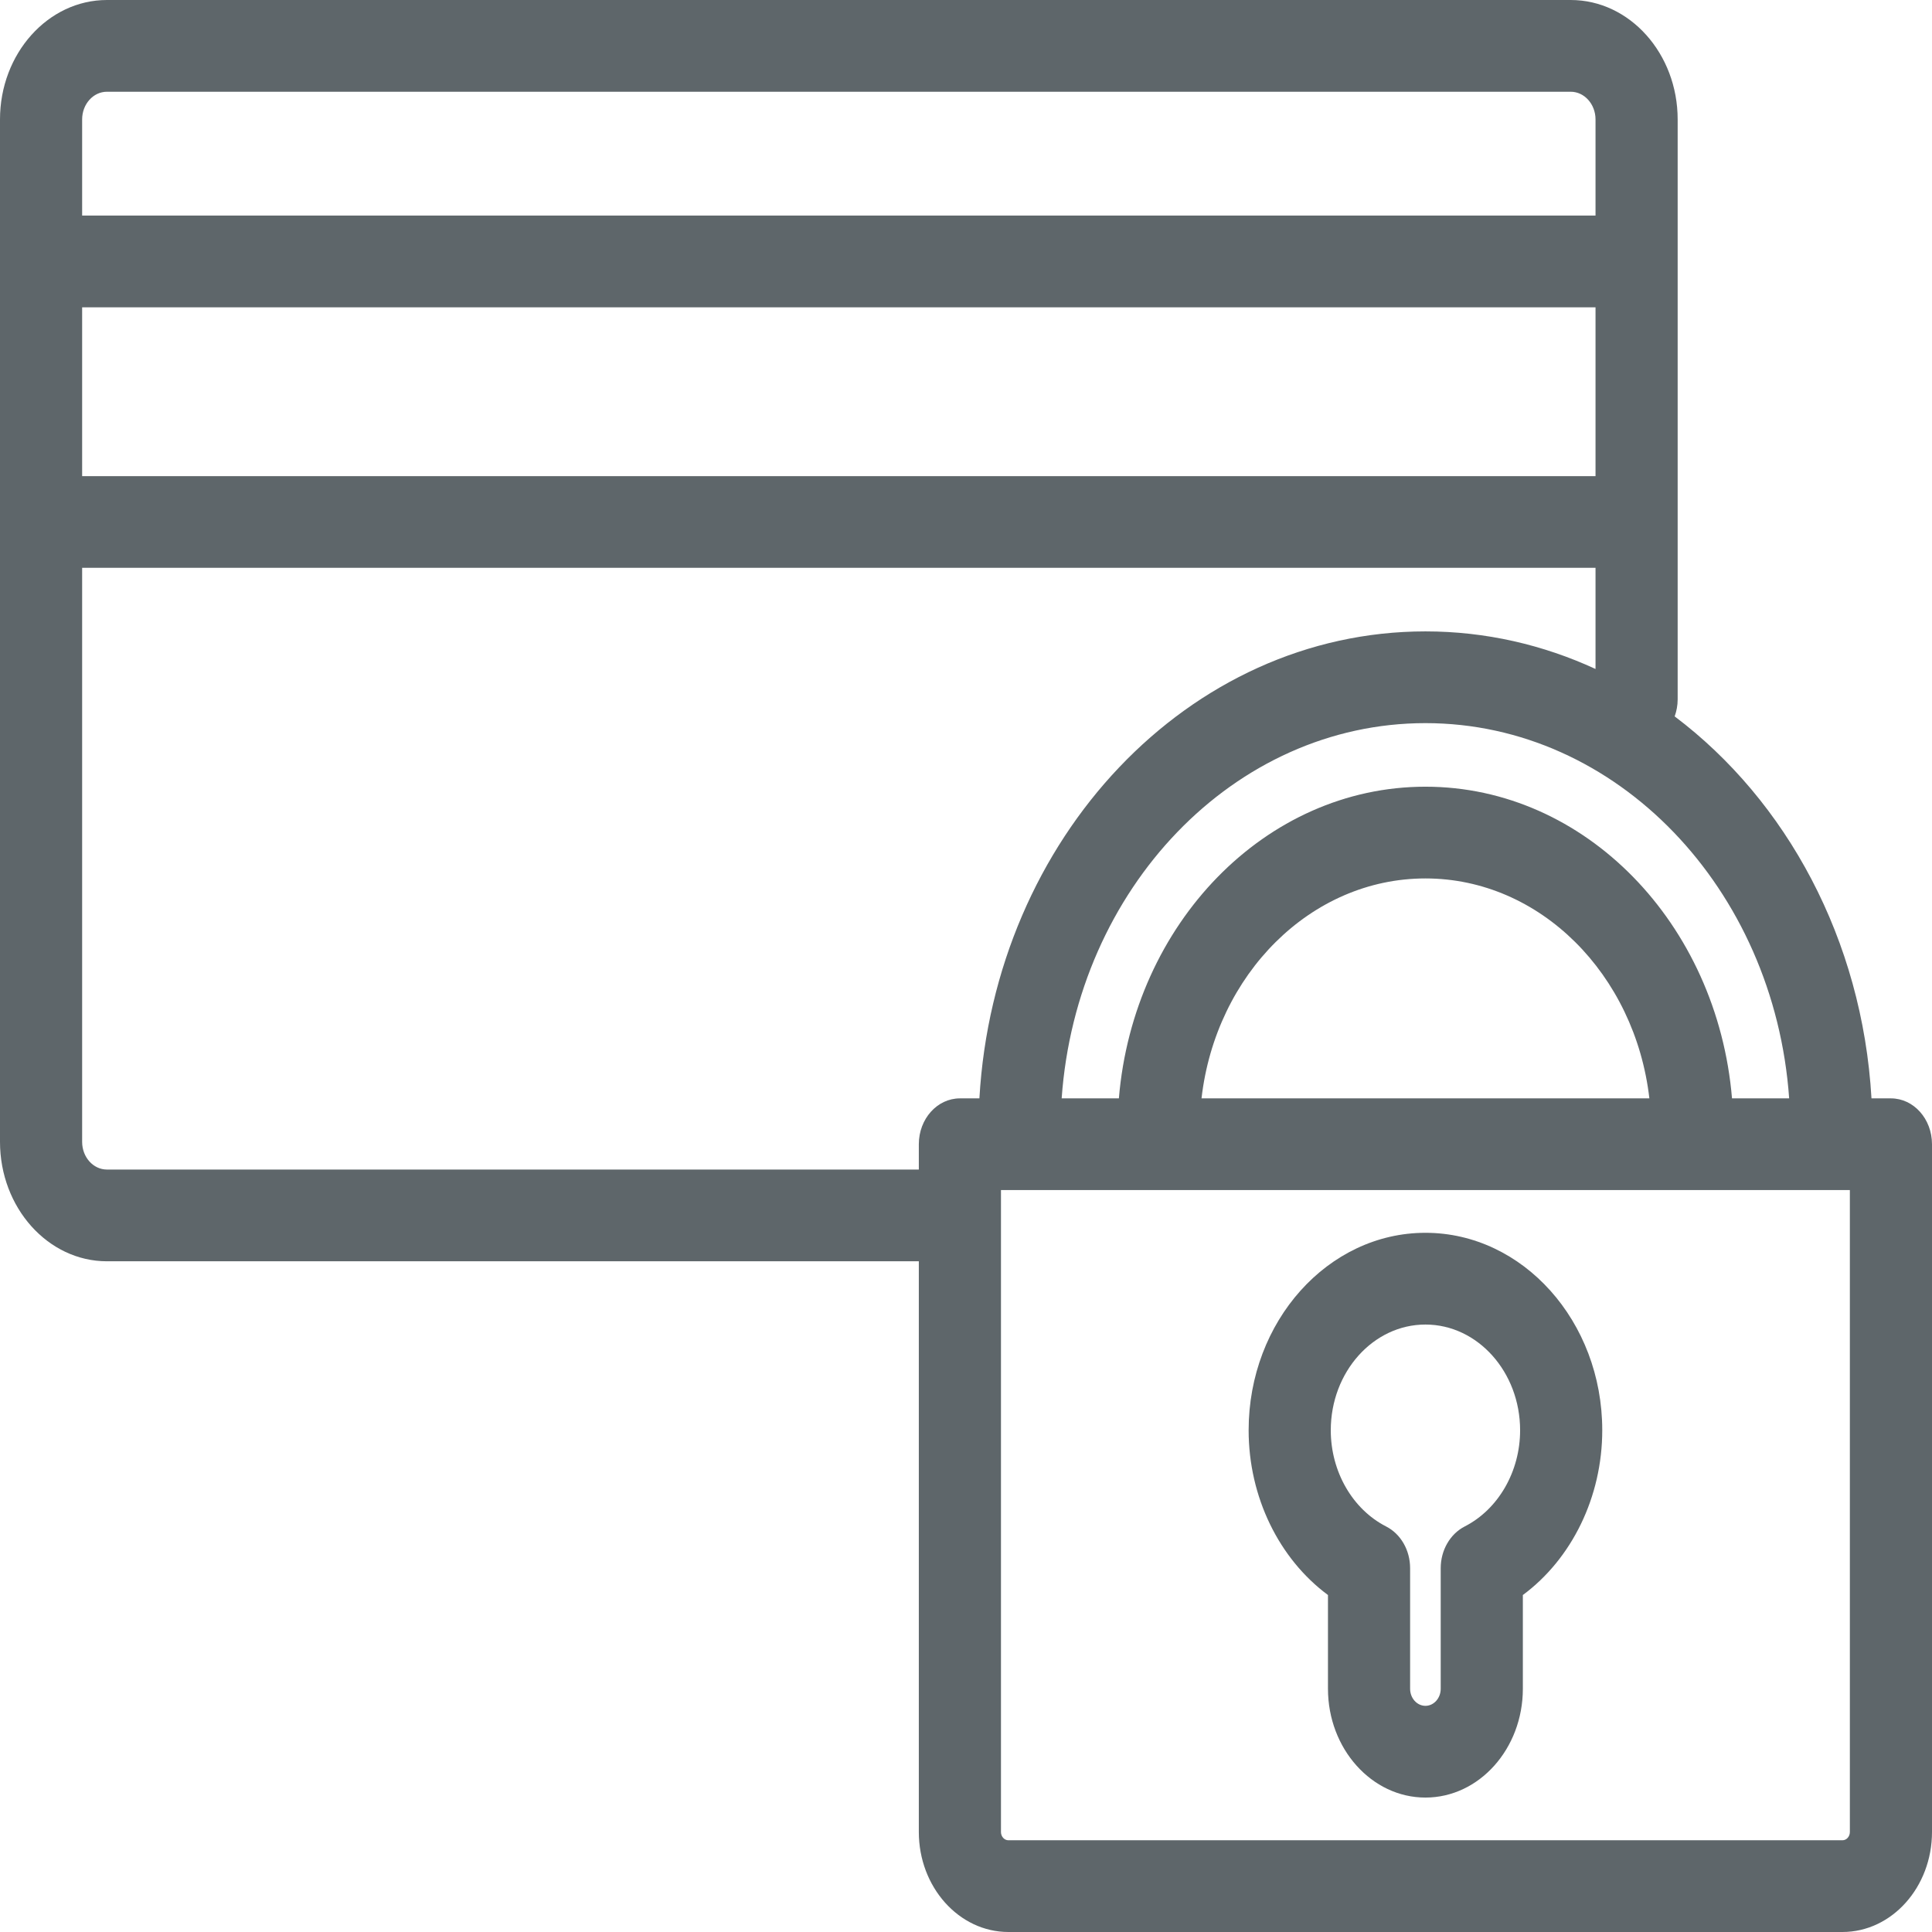 <svg width="31" height="31" viewBox="0 0 31 31" fill="none" xmlns="http://www.w3.org/2000/svg">
<path d="M30.341 17.624H30.029C29.882 15.074 28.663 12.845 26.871 11.495C26.901 11.411 26.919 11.319 26.919 11.223V1.916C26.919 0.86 26.149 0 25.203 0H1.716C0.77 0 0 0.86 0 1.916V18.321C0 19.378 0.77 20.238 1.716 20.238H14.743V29.395C14.743 30.28 15.388 31 16.18 31H29.563C30.355 31 31 30.28 31 29.395V18.36C31 17.953 30.705 17.624 30.341 17.624ZM28.708 17.624H27.791C27.556 14.823 25.44 12.623 22.872 12.623C20.303 12.623 18.187 14.823 17.953 17.624H17.035C17.273 14.259 19.799 11.603 22.872 11.603C25.944 11.603 28.471 14.259 28.708 17.624ZM26.465 17.624H19.279C19.507 15.636 21.031 14.095 22.872 14.095C24.713 14.095 26.236 15.636 26.465 17.624ZM1.318 4.931H25.601V7.64H1.318V4.931ZM1.716 1.472H25.203C25.422 1.472 25.601 1.671 25.601 1.916V3.459H1.318V1.916C1.318 1.671 1.496 1.472 1.716 1.472ZM1.716 18.766C1.496 18.766 1.318 18.567 1.318 18.322V9.111H25.601V10.734C24.759 10.346 23.838 10.131 22.872 10.131C19.073 10.131 15.955 13.447 15.715 17.624H15.402C15.038 17.624 14.743 17.953 14.743 18.36V18.766H1.716ZM29.682 29.395C29.682 29.469 29.629 29.528 29.563 29.528H16.18C16.115 29.528 16.061 29.469 16.061 29.395V19.095H29.682V29.395Z" fill="#1B262C" fill-opacity="0.7"/>
<path d="M21.308 25.593V27.097C21.308 28.059 22.01 28.843 22.872 28.843C23.734 28.843 24.435 28.059 24.435 27.097V25.593C25.22 25.012 25.709 24.02 25.709 22.949C25.709 21.202 24.436 19.781 22.872 19.781C21.308 19.781 20.035 21.202 20.035 22.949C20.035 24.02 20.523 25.012 21.308 25.593ZM22.872 21.253C23.709 21.253 24.391 22.014 24.391 22.95C24.391 23.611 24.042 24.217 23.502 24.493C23.268 24.613 23.117 24.874 23.117 25.162V27.097C23.117 27.248 23.007 27.371 22.872 27.371C22.736 27.371 22.626 27.248 22.626 27.097V25.162C22.626 24.874 22.476 24.613 22.241 24.493C21.701 24.217 21.353 23.611 21.353 22.95C21.353 22.014 22.034 21.253 22.872 21.253Z" fill="#1B262C" fill-opacity="0.7"/>
</svg>
